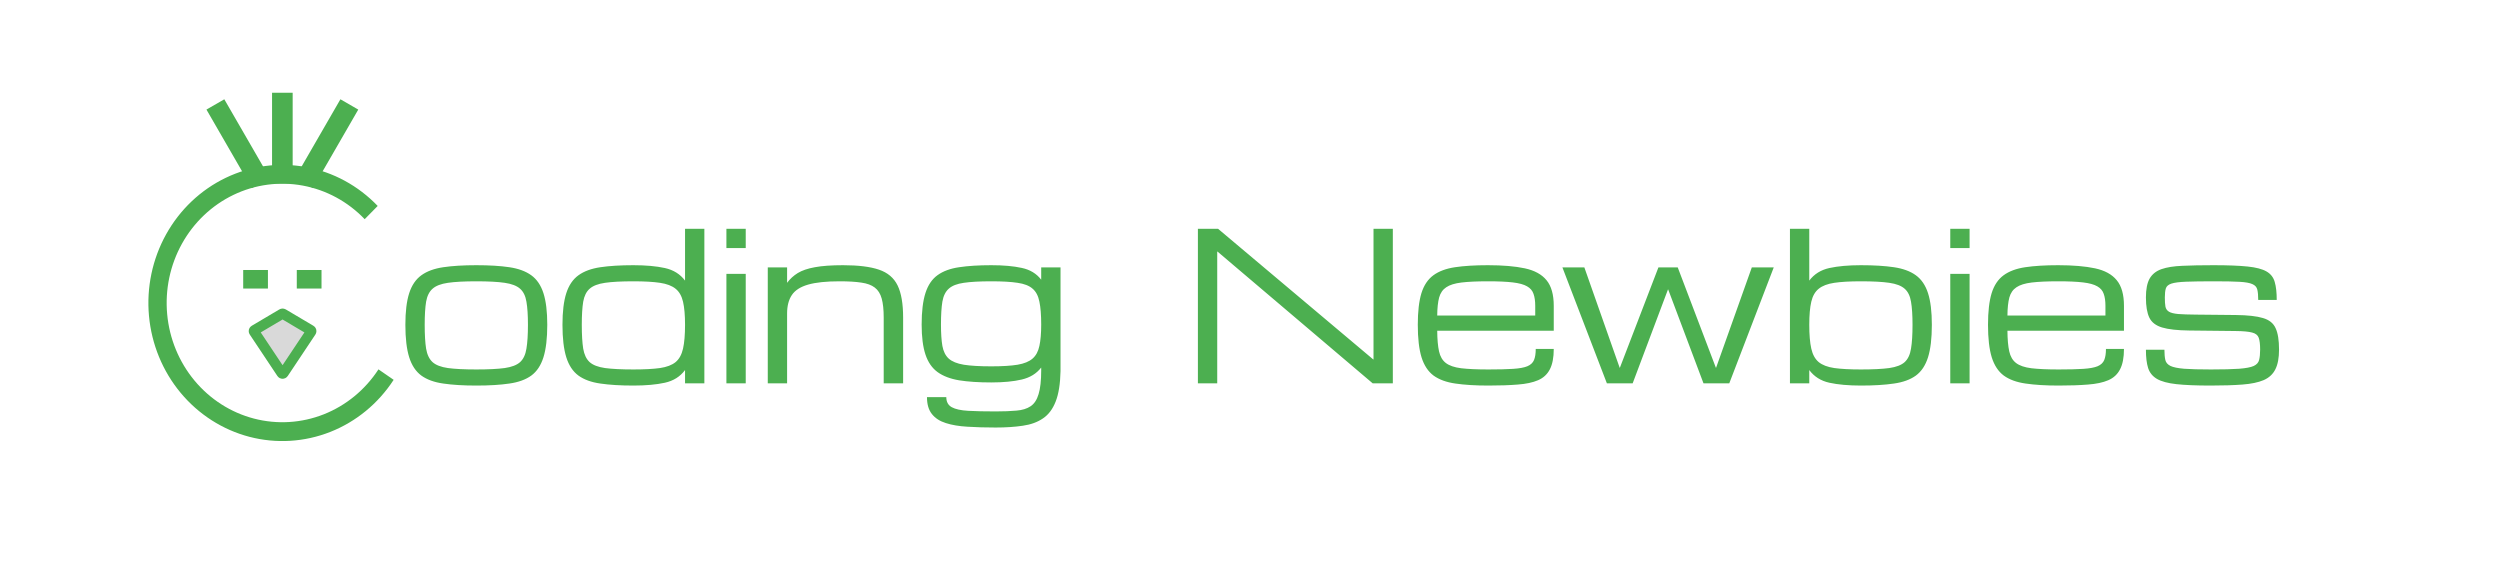 <svg width="1213" height="278" viewBox="0 0 1213 278" fill="none" xmlns="http://www.w3.org/2000/svg">
<path d="M231.111 187.074C224.829 187.074 219.49 186.749 215.096 186.098C210.701 185.479 207.153 184.193 204.451 182.24C201.749 180.255 199.78 177.292 198.543 173.354C197.306 169.415 196.688 164.158 196.688 157.582C196.688 151.202 197.306 146.091 198.543 142.25C199.78 138.409 201.749 135.512 204.451 133.559C207.153 131.605 210.701 130.303 215.096 129.652C219.49 129.001 224.829 128.676 231.111 128.676C237.426 128.676 242.765 129.001 247.127 129.652C251.521 130.303 255.07 131.605 257.771 133.559C260.473 135.512 262.443 138.409 263.68 142.25C264.917 146.091 265.535 151.202 265.535 157.582C265.535 164.158 264.917 169.415 263.68 173.354C262.443 177.292 260.473 180.255 257.771 182.24C255.07 184.193 251.521 185.479 247.127 186.098C242.765 186.749 237.426 187.074 231.111 187.074ZM256.16 157.582C256.16 152.927 255.916 149.2 255.428 146.4C254.972 143.601 253.947 141.501 252.352 140.102C250.757 138.669 248.266 137.709 244.881 137.221C241.528 136.732 236.938 136.488 231.111 136.488C225.317 136.488 220.727 136.732 217.342 137.221C213.956 137.709 211.466 138.669 209.871 140.102C208.276 141.501 207.234 143.601 206.746 146.4C206.29 149.2 206.062 152.927 206.062 157.582C206.062 162.4 206.29 166.257 206.746 169.154C207.234 172.051 208.276 174.232 209.871 175.697C211.466 177.13 213.956 178.09 217.342 178.578C220.727 179.034 225.317 179.262 231.111 179.262C236.938 179.262 241.528 179.034 244.881 178.578C248.266 178.09 250.757 177.13 252.352 175.697C253.947 174.232 254.972 172.051 255.428 169.154C255.916 166.257 256.16 162.4 256.16 157.582ZM307.334 187.074C301.051 187.074 295.713 186.749 291.318 186.098C286.924 185.479 283.376 184.193 280.674 182.24C277.972 180.255 276.003 177.292 274.766 173.354C273.529 169.415 272.91 164.158 272.91 157.582C272.91 151.202 273.529 146.091 274.766 142.25C276.003 138.409 277.972 135.512 280.674 133.559C283.376 131.605 286.924 130.303 291.318 129.652C295.713 129.001 301.051 128.676 307.334 128.676C313.356 128.676 318.434 129.132 322.568 130.043C326.735 130.954 330.007 132.989 332.383 136.146V111H341.758V186H332.383V179.555C330.007 182.745 326.735 184.796 322.568 185.707C318.434 186.618 313.356 187.074 307.334 187.074ZM332.383 157.582C332.383 152.927 332.057 149.2 331.406 146.4C330.755 143.601 329.551 141.501 327.793 140.102C326.035 138.669 323.512 137.709 320.225 137.221C316.937 136.732 312.64 136.488 307.334 136.488C301.54 136.488 296.95 136.732 293.564 137.221C290.179 137.709 287.689 138.669 286.094 140.102C284.499 141.501 283.457 143.601 282.969 146.4C282.513 149.2 282.285 152.927 282.285 157.582C282.285 162.4 282.513 166.257 282.969 169.154C283.457 172.051 284.499 174.232 286.094 175.697C287.689 177.13 290.179 178.09 293.564 178.578C296.95 179.034 301.54 179.262 307.334 179.262C312.64 179.262 316.937 179.034 320.225 178.578C323.512 178.09 326.035 177.13 327.793 175.697C329.551 174.232 330.755 172.051 331.406 169.154C332.057 166.257 332.383 162.4 332.383 157.582ZM352.453 186V132.875H361.828V186H352.453ZM352.453 120.375V111H361.828V120.375H352.453ZM372.523 186V129.75H381.898V137.221C383.298 135.333 385.023 133.754 387.074 132.484C389.158 131.215 391.924 130.271 395.375 129.652C398.858 129.001 403.415 128.676 409.047 128.676C416.404 128.676 422.198 129.392 426.43 130.824C430.694 132.257 433.721 134.812 435.512 138.49C437.302 142.169 438.197 147.377 438.197 154.115V186H428.773V154.115C428.773 150.274 428.448 147.182 427.797 144.838C427.146 142.494 426.023 140.72 424.428 139.516C422.865 138.311 420.701 137.514 417.934 137.123C415.167 136.7 411.651 136.488 407.387 136.488C400.876 136.488 395.766 137.025 392.055 138.1C388.344 139.174 385.723 140.867 384.193 143.178C382.663 145.456 381.898 148.435 381.898 152.113V186H372.523ZM483.072 207.436C478.092 207.436 473.551 207.305 469.449 207.045C465.38 206.817 461.881 206.231 458.951 205.287C456.021 204.376 453.759 202.911 452.164 200.893C450.569 198.907 449.771 196.173 449.771 192.689H459.146C459.146 194.968 460.025 196.596 461.783 197.572C463.574 198.549 466.243 199.135 469.791 199.33C473.339 199.525 477.766 199.623 483.072 199.623C487.011 199.623 490.38 199.493 493.18 199.232C495.979 199.005 498.258 198.305 500.016 197.133C501.806 195.961 503.108 193.992 503.922 191.225C504.768 188.49 505.191 184.633 505.191 179.652V178.334C502.913 181.264 499.771 183.201 495.768 184.145C491.796 185.089 486.865 185.561 480.973 185.561C474.885 185.561 469.693 185.219 465.396 184.535C461.1 183.819 457.6 182.484 454.898 180.531C452.229 178.578 450.276 175.746 449.039 172.035C447.802 168.324 447.184 163.474 447.184 157.484C447.184 151.104 447.802 145.993 449.039 142.152C450.276 138.311 452.229 135.43 454.898 133.51C457.6 131.557 461.1 130.271 465.396 129.652C469.693 129.001 474.885 128.676 480.973 128.676C486.865 128.676 491.796 129.115 495.768 129.994C499.771 130.84 502.913 132.745 505.191 135.707V129.75H514.566V180.043C514.436 186.228 513.655 191.143 512.223 194.789C510.79 198.467 508.74 201.202 506.07 202.992C503.434 204.815 500.178 206.003 496.305 206.557C492.464 207.143 488.053 207.436 483.072 207.436ZM505.191 157.484C505.191 152.829 504.898 149.118 504.312 146.352C503.759 143.552 502.652 141.452 500.992 140.053C499.365 138.62 496.939 137.676 493.717 137.221C490.527 136.732 486.279 136.488 480.973 136.488C475.374 136.488 470.93 136.732 467.643 137.221C464.387 137.676 461.962 138.62 460.367 140.053C458.772 141.452 457.73 143.552 457.242 146.352C456.786 149.118 456.559 152.829 456.559 157.484C456.559 161.716 456.786 165.167 457.242 167.836C457.73 170.505 458.756 172.556 460.318 173.988C461.913 175.421 464.355 176.413 467.643 176.967C470.93 177.488 475.374 177.748 480.973 177.748C486.279 177.748 490.527 177.488 493.717 176.967C496.939 176.413 499.365 175.421 500.992 173.988C502.652 172.556 503.759 170.505 504.312 167.836C504.898 165.167 505.191 161.716 505.191 157.484ZM581.223 186V111H590.988L666.33 174.428H666.428V111H675.803V186H666.037L590.695 122.035H590.598V186H581.223ZM753.881 169.301C753.881 173.5 753.246 176.804 751.977 179.213C750.74 181.622 748.835 183.38 746.264 184.486C743.692 185.593 740.404 186.293 736.4 186.586C732.429 186.911 727.693 187.074 722.191 187.074C715.909 187.074 710.57 186.749 706.176 186.098C701.814 185.479 698.282 184.193 695.58 182.24C692.911 180.255 690.958 177.292 689.721 173.354C688.516 169.415 687.914 164.158 687.914 157.582C687.914 151.202 688.5 146.091 689.672 142.25C690.876 138.409 692.813 135.512 695.482 133.559C698.152 131.605 701.651 130.303 705.98 129.652C710.342 129.001 715.665 128.676 721.947 128.676C729.141 128.676 735.098 129.18 739.818 130.189C744.538 131.199 748.054 133.119 750.365 135.951C752.709 138.783 753.881 142.934 753.881 148.402V160.463H697.338C697.37 164.63 697.663 167.966 698.217 170.473C698.77 172.979 699.877 174.867 701.537 176.137C703.197 177.406 705.671 178.253 708.959 178.676C712.279 179.066 716.69 179.262 722.191 179.262C727.139 179.262 731.127 179.164 734.154 178.969C737.214 178.773 739.525 178.35 741.088 177.699C742.683 177.016 743.757 176.007 744.311 174.672C744.864 173.337 745.141 171.547 745.141 169.301H753.881ZM721.947 136.488C716.641 136.488 712.361 136.684 709.105 137.074C705.883 137.465 703.425 138.23 701.732 139.369C700.04 140.476 698.884 142.136 698.266 144.35C697.68 146.563 697.37 149.477 697.338 153.09H744.896V148.402C744.896 146.059 744.62 144.122 744.066 142.592C743.546 141.029 742.504 139.809 740.941 138.93C739.379 138.018 737.068 137.383 734.008 137.025C730.98 136.667 726.96 136.488 721.947 136.488ZM779.664 186L758.082 129.75H768.727L785.865 178.432H785.963L804.664 129.75H814.039L832.545 178.432H832.643L849.977 129.75H860.621L839.039 186H826.539L809.4 140.443H809.303L792.164 186H779.664ZM902.908 187.074C896.886 187.074 891.792 186.618 887.625 185.707C883.491 184.796 880.236 182.745 877.859 179.555V186H868.484V111H877.859V136.146C880.236 132.989 883.491 130.954 887.625 130.043C891.792 129.132 896.886 128.676 902.908 128.676C909.223 128.676 914.562 129.001 918.924 129.652C923.318 130.303 926.867 131.605 929.568 133.559C932.27 135.512 934.24 138.409 935.477 142.25C936.714 146.091 937.332 151.202 937.332 157.582C937.332 164.158 936.714 169.415 935.477 173.354C934.24 177.292 932.27 180.255 929.568 182.24C926.867 184.193 923.318 185.479 918.924 186.098C914.562 186.749 909.223 187.074 902.908 187.074ZM927.957 157.582C927.957 152.927 927.713 149.2 927.225 146.4C926.769 143.601 925.743 141.501 924.148 140.102C922.553 138.669 920.063 137.709 916.678 137.221C913.325 136.732 908.735 136.488 902.908 136.488C897.602 136.488 893.305 136.732 890.018 137.221C886.73 137.709 884.207 138.669 882.449 140.102C880.691 141.501 879.487 143.601 878.836 146.4C878.185 149.2 877.859 152.927 877.859 157.582C877.859 162.4 878.185 166.257 878.836 169.154C879.487 172.051 880.691 174.232 882.449 175.697C884.207 177.13 886.73 178.09 890.018 178.578C893.305 179.034 897.602 179.262 902.908 179.262C908.735 179.262 913.325 179.034 916.678 178.578C920.063 178.09 922.553 177.13 924.148 175.697C925.743 174.232 926.769 172.051 927.225 169.154C927.713 166.257 927.957 162.4 927.957 157.582ZM946.27 186V132.875H955.645V186H946.27ZM946.27 120.375V111H955.645V120.375H946.27ZM1030.55 169.301C1030.55 173.5 1029.91 176.804 1028.64 179.213C1027.41 181.622 1025.5 183.38 1022.93 184.486C1020.36 185.593 1017.07 186.293 1013.07 186.586C1009.1 186.911 1004.36 187.074 998.859 187.074C992.577 187.074 987.238 186.749 982.844 186.098C978.482 185.479 974.95 184.193 972.248 182.24C969.579 180.255 967.626 177.292 966.389 173.354C965.184 169.415 964.582 164.158 964.582 157.582C964.582 151.202 965.168 146.091 966.34 142.25C967.544 138.409 969.481 135.512 972.15 133.559C974.82 131.605 978.319 130.303 982.648 129.652C987.01 129.001 992.333 128.676 998.615 128.676C1005.81 128.676 1011.77 129.18 1016.49 130.189C1021.21 131.199 1024.72 133.119 1027.03 135.951C1029.38 138.783 1030.55 142.934 1030.55 148.402V160.463H974.006C974.038 164.63 974.331 167.966 974.885 170.473C975.438 172.979 976.545 174.867 978.205 176.137C979.865 177.406 982.339 178.253 985.627 178.676C988.947 179.066 993.358 179.262 998.859 179.262C1003.81 179.262 1007.79 179.164 1010.82 178.969C1013.88 178.773 1016.19 178.35 1017.76 177.699C1019.35 177.016 1020.43 176.007 1020.98 174.672C1021.53 173.337 1021.81 171.547 1021.81 169.301H1030.55ZM998.615 136.488C993.309 136.488 989.029 136.684 985.773 137.074C982.551 137.465 980.093 138.23 978.4 139.369C976.708 140.476 975.552 142.136 974.934 144.35C974.348 146.563 974.038 149.477 974.006 153.09H1021.56V148.402C1021.56 146.059 1021.29 144.122 1020.73 142.592C1020.21 141.029 1019.17 139.809 1017.61 138.93C1016.05 138.018 1013.74 137.383 1010.68 137.025C1007.65 136.667 1003.63 136.488 998.615 136.488ZM1072.49 187.074C1065.66 187.074 1060.16 186.846 1055.99 186.391C1051.86 185.935 1048.71 185.089 1046.57 183.852C1044.45 182.615 1043.02 180.857 1042.27 178.578C1041.55 176.299 1041.2 173.337 1041.2 169.691H1050.18C1050.18 171.742 1050.33 173.402 1050.62 174.672C1050.91 175.909 1051.74 176.869 1053.11 177.553C1054.48 178.204 1056.69 178.66 1059.75 178.92C1062.84 179.148 1067.17 179.262 1072.74 179.262C1078.63 179.262 1083.2 179.148 1086.46 178.92C1089.75 178.66 1092.11 178.204 1093.54 177.553C1094.97 176.869 1095.83 175.893 1096.13 174.623C1096.45 173.354 1096.62 171.677 1096.62 169.594C1096.62 167.055 1096.39 165.15 1095.93 163.881C1095.48 162.611 1094.4 161.765 1092.71 161.342C1091.02 160.886 1088.31 160.642 1084.6 160.609L1062.24 160.365C1056.48 160.3 1052.08 159.812 1049.06 158.9C1046.03 157.989 1043.96 156.394 1042.86 154.115C1041.75 151.804 1041.2 148.533 1041.2 144.301C1041.2 140.362 1041.8 137.318 1043 135.17C1044.24 133.021 1046.16 131.492 1048.76 130.58C1051.37 129.669 1054.75 129.132 1058.92 128.969C1063.09 128.773 1068.12 128.676 1074.01 128.676C1080.94 128.676 1086.44 128.887 1090.51 129.311C1094.61 129.734 1097.67 130.531 1099.69 131.703C1101.74 132.875 1103.08 134.584 1103.7 136.83C1104.35 139.044 1104.67 141.941 1104.67 145.521H1095.69C1095.69 143.406 1095.54 141.745 1095.25 140.541C1094.96 139.304 1094.16 138.409 1092.86 137.855C1091.59 137.27 1089.5 136.895 1086.61 136.732C1083.74 136.57 1079.7 136.488 1074.5 136.488C1068.57 136.488 1063.97 136.553 1060.68 136.684C1057.39 136.814 1055.01 137.123 1053.55 137.611C1052.08 138.1 1051.19 138.881 1050.86 139.955C1050.54 140.997 1050.38 142.445 1050.38 144.301C1050.38 146.189 1050.47 147.686 1050.67 148.793C1050.9 149.867 1051.47 150.681 1052.38 151.234C1053.29 151.788 1054.77 152.162 1056.82 152.357C1058.9 152.52 1061.8 152.618 1065.51 152.65L1084.8 152.846C1090.59 152.911 1094.99 153.399 1097.98 154.311C1101.01 155.189 1103.06 156.833 1104.13 159.242C1105.24 161.618 1105.79 165.069 1105.79 169.594C1105.79 173.663 1105.19 176.869 1103.99 179.213C1102.82 181.557 1100.93 183.298 1098.32 184.438C1095.72 185.544 1092.29 186.26 1088.02 186.586C1083.79 186.911 1078.61 187.074 1072.49 187.074Z" fill="#4CAF50"/>
<path d="M137 50V84" stroke="#4CAF50" stroke-width="10" stroke-linecap="square"/>
<path d="M124 84.445L107 55" stroke="#4CAF50" stroke-width="10" stroke-linecap="square"/>
<path d="M167 55L150 84.445" stroke="#4CAF50" stroke-width="10" stroke-linecap="square"/>
<rect x="118" y="131" width="12" height="9" fill="#4CAF50"/>
<rect x="144" y="131" width="12" height="9" fill="#4CAF50"/>
<path d="M123.261 160.924C123.102 160.686 123.175 160.363 123.422 160.217L136.849 152.264C137.006 152.171 137.201 152.171 137.358 152.264L150.785 160.217C151.032 160.363 151.106 160.686 150.947 160.924L137.52 181.074C137.322 181.371 136.885 181.371 136.688 181.074L123.261 160.924Z" fill="#D9D9D9" stroke="#4CAF50" stroke-width="5"/>
<path d="M190.998 184.297C183.531 195.783 172.799 204.607 160.275 209.558C147.75 214.508 134.047 215.344 121.043 211.95C108.04 208.556 96.374 201.098 87.645 190.599C78.916 180.101 73.552 167.076 72.289 153.311C71.025 139.546 73.925 125.715 80.588 113.715C87.252 101.715 97.355 92.135 109.51 86.287C121.665 80.439 135.277 78.611 148.48 81.053C161.683 83.495 173.83 90.088 183.254 99.927L176.946 106.346C168.807 97.849 158.317 92.155 146.915 90.046C135.512 87.937 123.756 89.516 113.258 94.566C102.761 99.617 94.036 107.891 88.281 118.254C82.526 128.617 80.022 140.562 81.113 152.45C82.204 164.338 86.837 175.587 94.375 184.654C101.914 193.721 111.989 200.162 123.219 203.093C134.449 206.024 146.284 205.303 157.101 201.027C167.917 196.751 177.186 189.131 183.634 179.211L190.998 184.297Z" fill="#4CAF50"/>
</svg>

